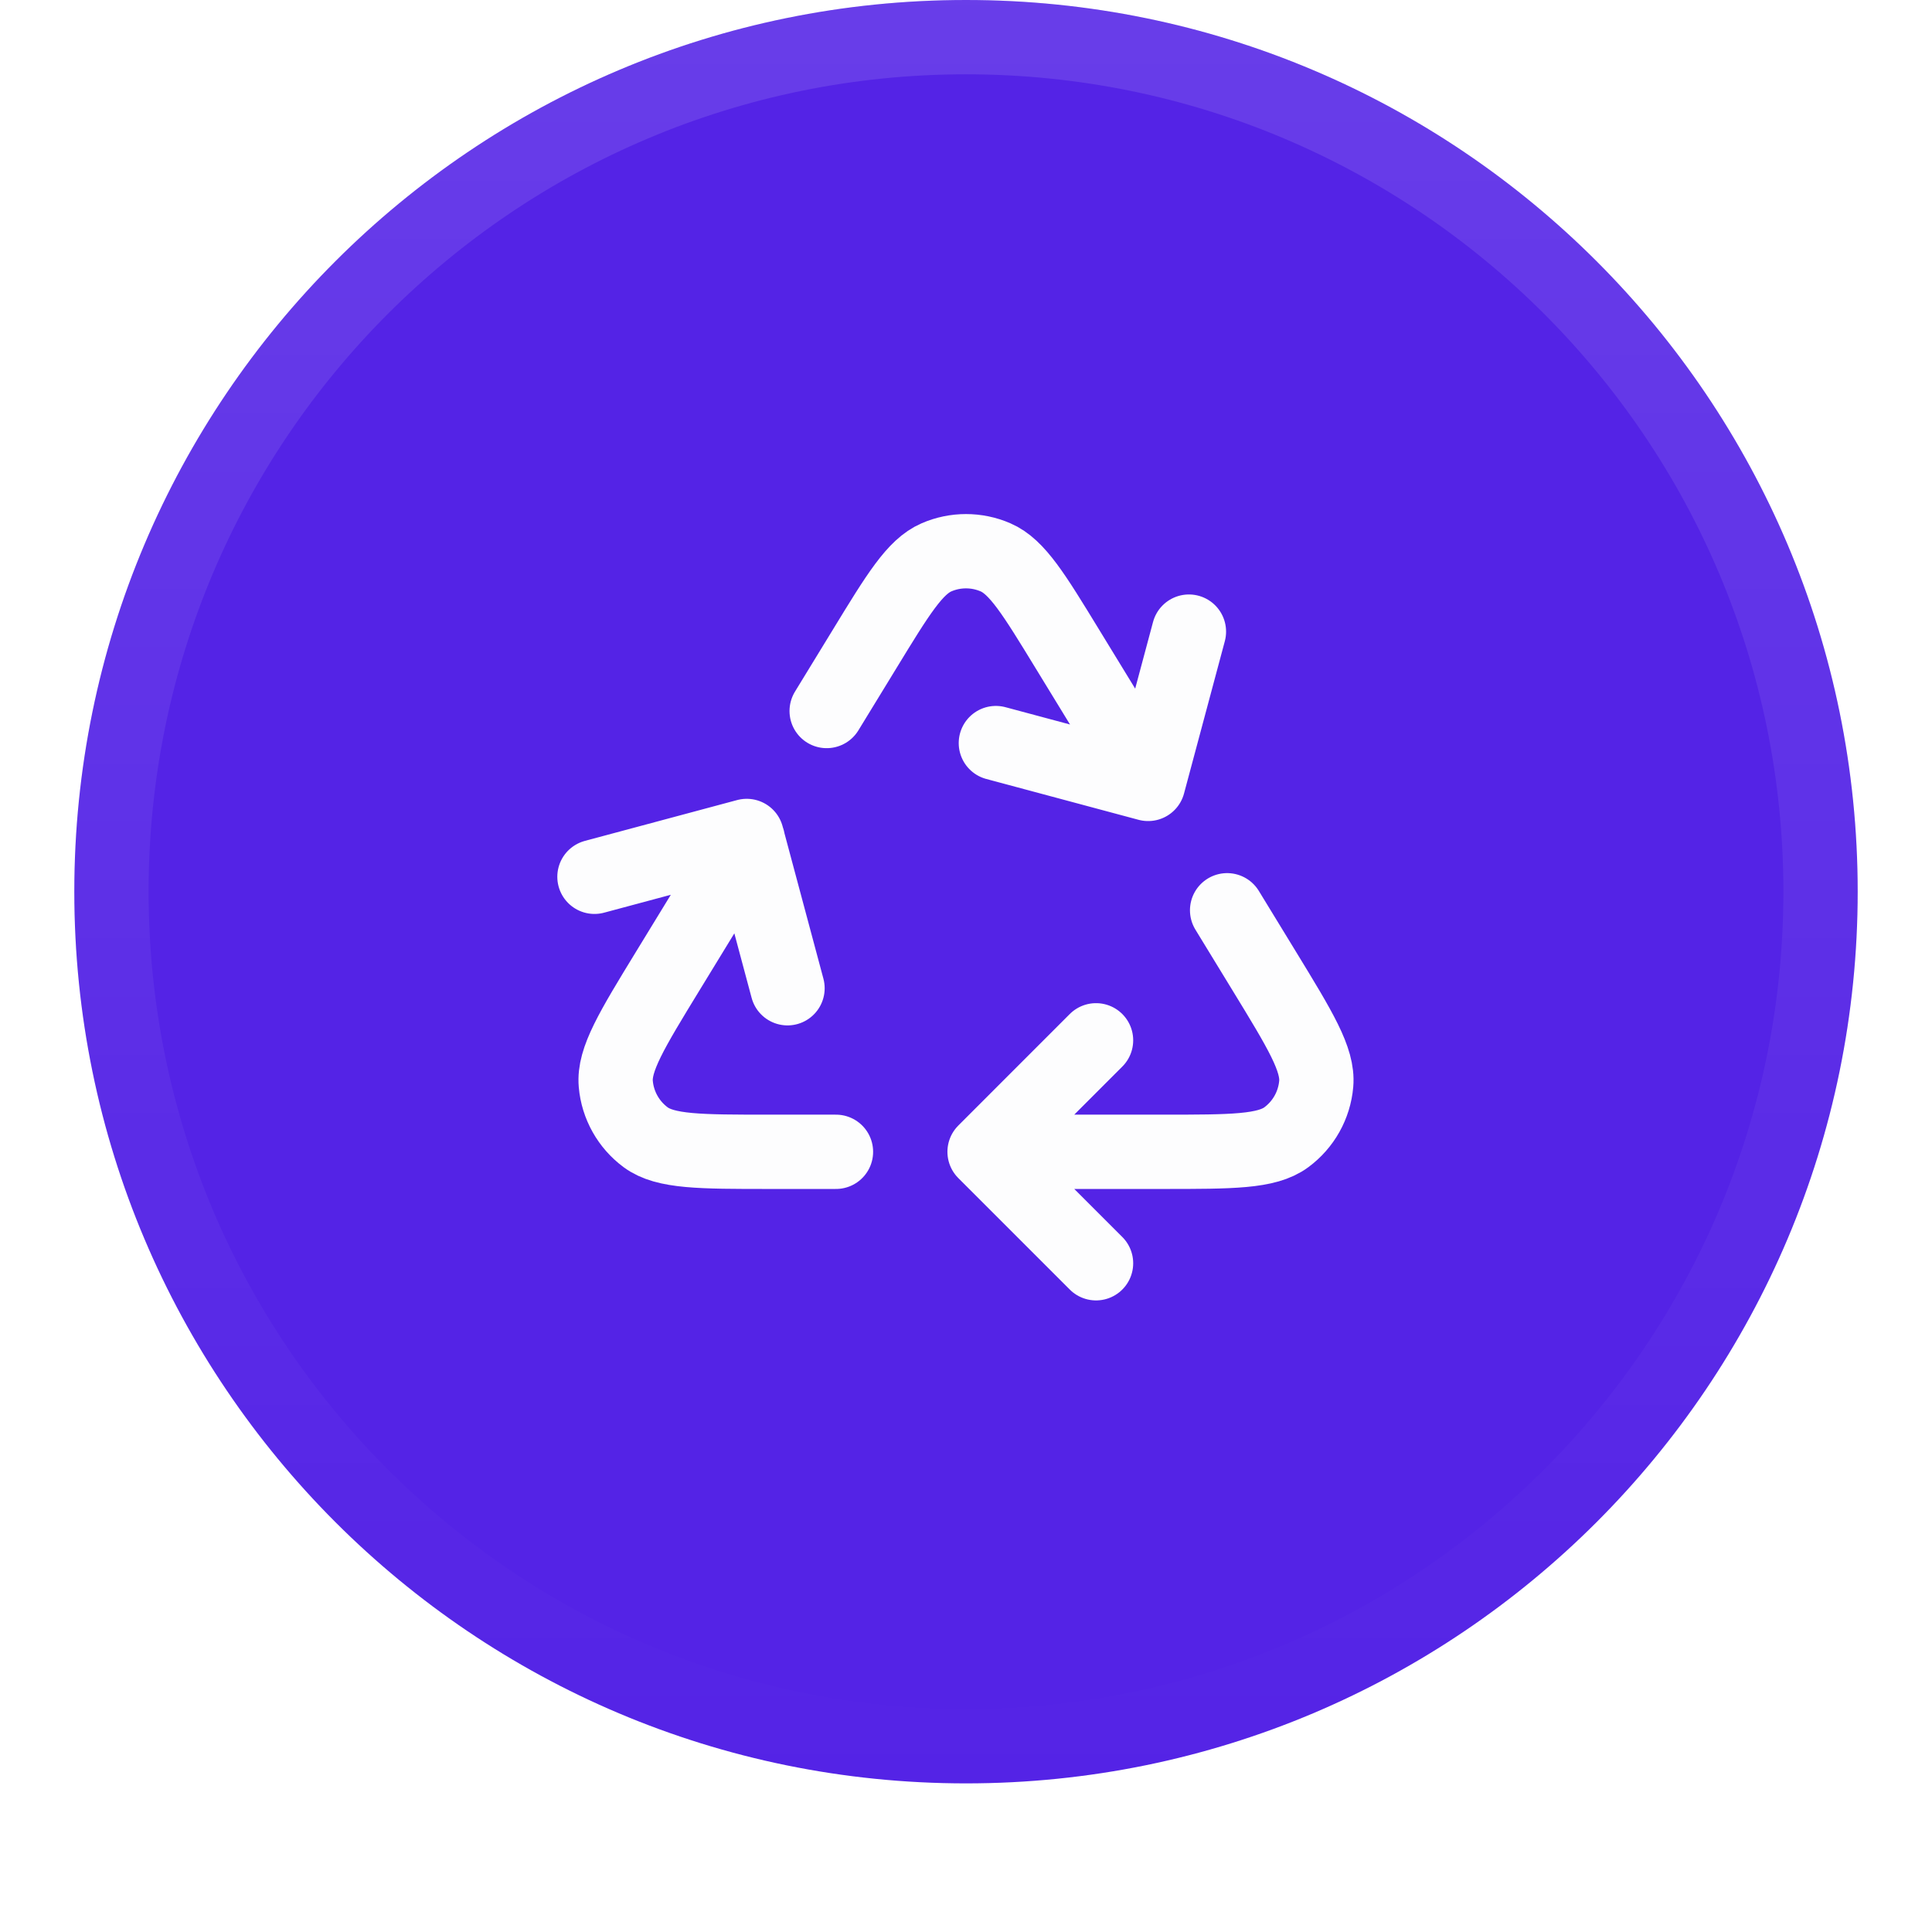<svg width="52" height="52" viewBox="0 0 52 52" fill="none" xmlns="http://www.w3.org/2000/svg">
<g filter="url(#filter0_dii_15515_8602)">
<path d="M2 25C2 11.745 12.745 1 26 1C39.255 1 50 11.745 50 25C50 38.255 39.255 49 26 49C12.745 49 2 38.255 2 25Z" fill="#5423E6"/>
<path d="M3 25C3 12.297 13.297 2 26 2C38.703 2 49 12.297 49 25C49 37.703 38.703 48 26 48C13.297 48 3 37.703 3 25Z" stroke="url(#paint0_linear_15515_8602)" stroke-width="2"/>
<path d="M27 32.001H31.294C33.159 32.001 34.092 32.001 34.621 31.61C35.083 31.269 35.376 30.746 35.426 30.175C35.484 29.519 34.997 28.723 34.025 27.132L33.028 25.5M20.13 23.606L17.975 27.132C17.003 28.723 16.516 29.519 16.574 30.175C16.624 30.746 16.917 31.269 17.378 31.61C17.908 32.001 18.841 32.001 20.706 32.001H22.5M30.889 22L28.73 18.469C27.828 16.991 27.376 16.253 26.795 16.001C26.288 15.781 25.712 15.781 25.205 16.001C24.624 16.253 24.172 16.991 23.27 18.469L22.25 20.137M32 18L30.902 22.099L26.804 21M16 24.599L20.098 23.5L21.196 27.599M29.5 35.001L26.5 32.001L29.5 29" stroke="#FDFDFE" stroke-width="2" stroke-linecap="round" stroke-linejoin="round"/>
</g>
<defs>
<filter id="filter0_dii_15515_8602" x="0" y="0" width="52" height="52" filterUnits="userSpaceOnUse" color-interpolation-filters="sRGB">
<feFlood flood-opacity="0" result="BackgroundImageFix"/>
<feColorMatrix in="SourceAlpha" type="matrix" values="0 0 0 0 0 0 0 0 0 0 0 0 0 0 0 0 0 0 127 0" result="hardAlpha"/>
<feOffset dy="1"/>
<feGaussianBlur stdDeviation="1"/>
<feComposite in2="hardAlpha" operator="out"/>
<feColorMatrix type="matrix" values="0 0 0 0 0.063 0 0 0 0 0.094 0 0 0 0 0.157 0 0 0 0.05 0"/>
<feBlend mode="normal" in2="BackgroundImageFix" result="effect1_dropShadow_15515_8602"/>
<feBlend mode="normal" in="SourceGraphic" in2="effect1_dropShadow_15515_8602" result="shape"/>
<feColorMatrix in="SourceAlpha" type="matrix" values="0 0 0 0 0 0 0 0 0 0 0 0 0 0 0 0 0 0 127 0" result="hardAlpha"/>
<feOffset dy="-2"/>
<feComposite in2="hardAlpha" operator="arithmetic" k2="-1" k3="1"/>
<feColorMatrix type="matrix" values="0 0 0 0 0.063 0 0 0 0 0.094 0 0 0 0 0.157 0 0 0 0.05 0"/>
<feBlend mode="normal" in2="shape" result="effect2_innerShadow_15515_8602"/>
<feColorMatrix in="SourceAlpha" type="matrix" values="0 0 0 0 0 0 0 0 0 0 0 0 0 0 0 0 0 0 127 0" result="hardAlpha"/>
<feMorphology radius="1" operator="erode" in="SourceAlpha" result="effect3_innerShadow_15515_8602"/>
<feOffset/>
<feComposite in2="hardAlpha" operator="arithmetic" k2="-1" k3="1"/>
<feColorMatrix type="matrix" values="0 0 0 0 0.063 0 0 0 0 0.094 0 0 0 0 0.157 0 0 0 0.18 0"/>
<feBlend mode="normal" in2="effect2_innerShadow_15515_8602" result="effect3_innerShadow_15515_8602"/>
</filter>
<linearGradient id="paint0_linear_15515_8602" x1="26" y1="1" x2="26" y2="49" gradientUnits="userSpaceOnUse">
<stop stop-color="white" stop-opacity="0.12"/>
<stop offset="1" stop-color="white" stop-opacity="0"/>
</linearGradient>
</defs>
</svg>
